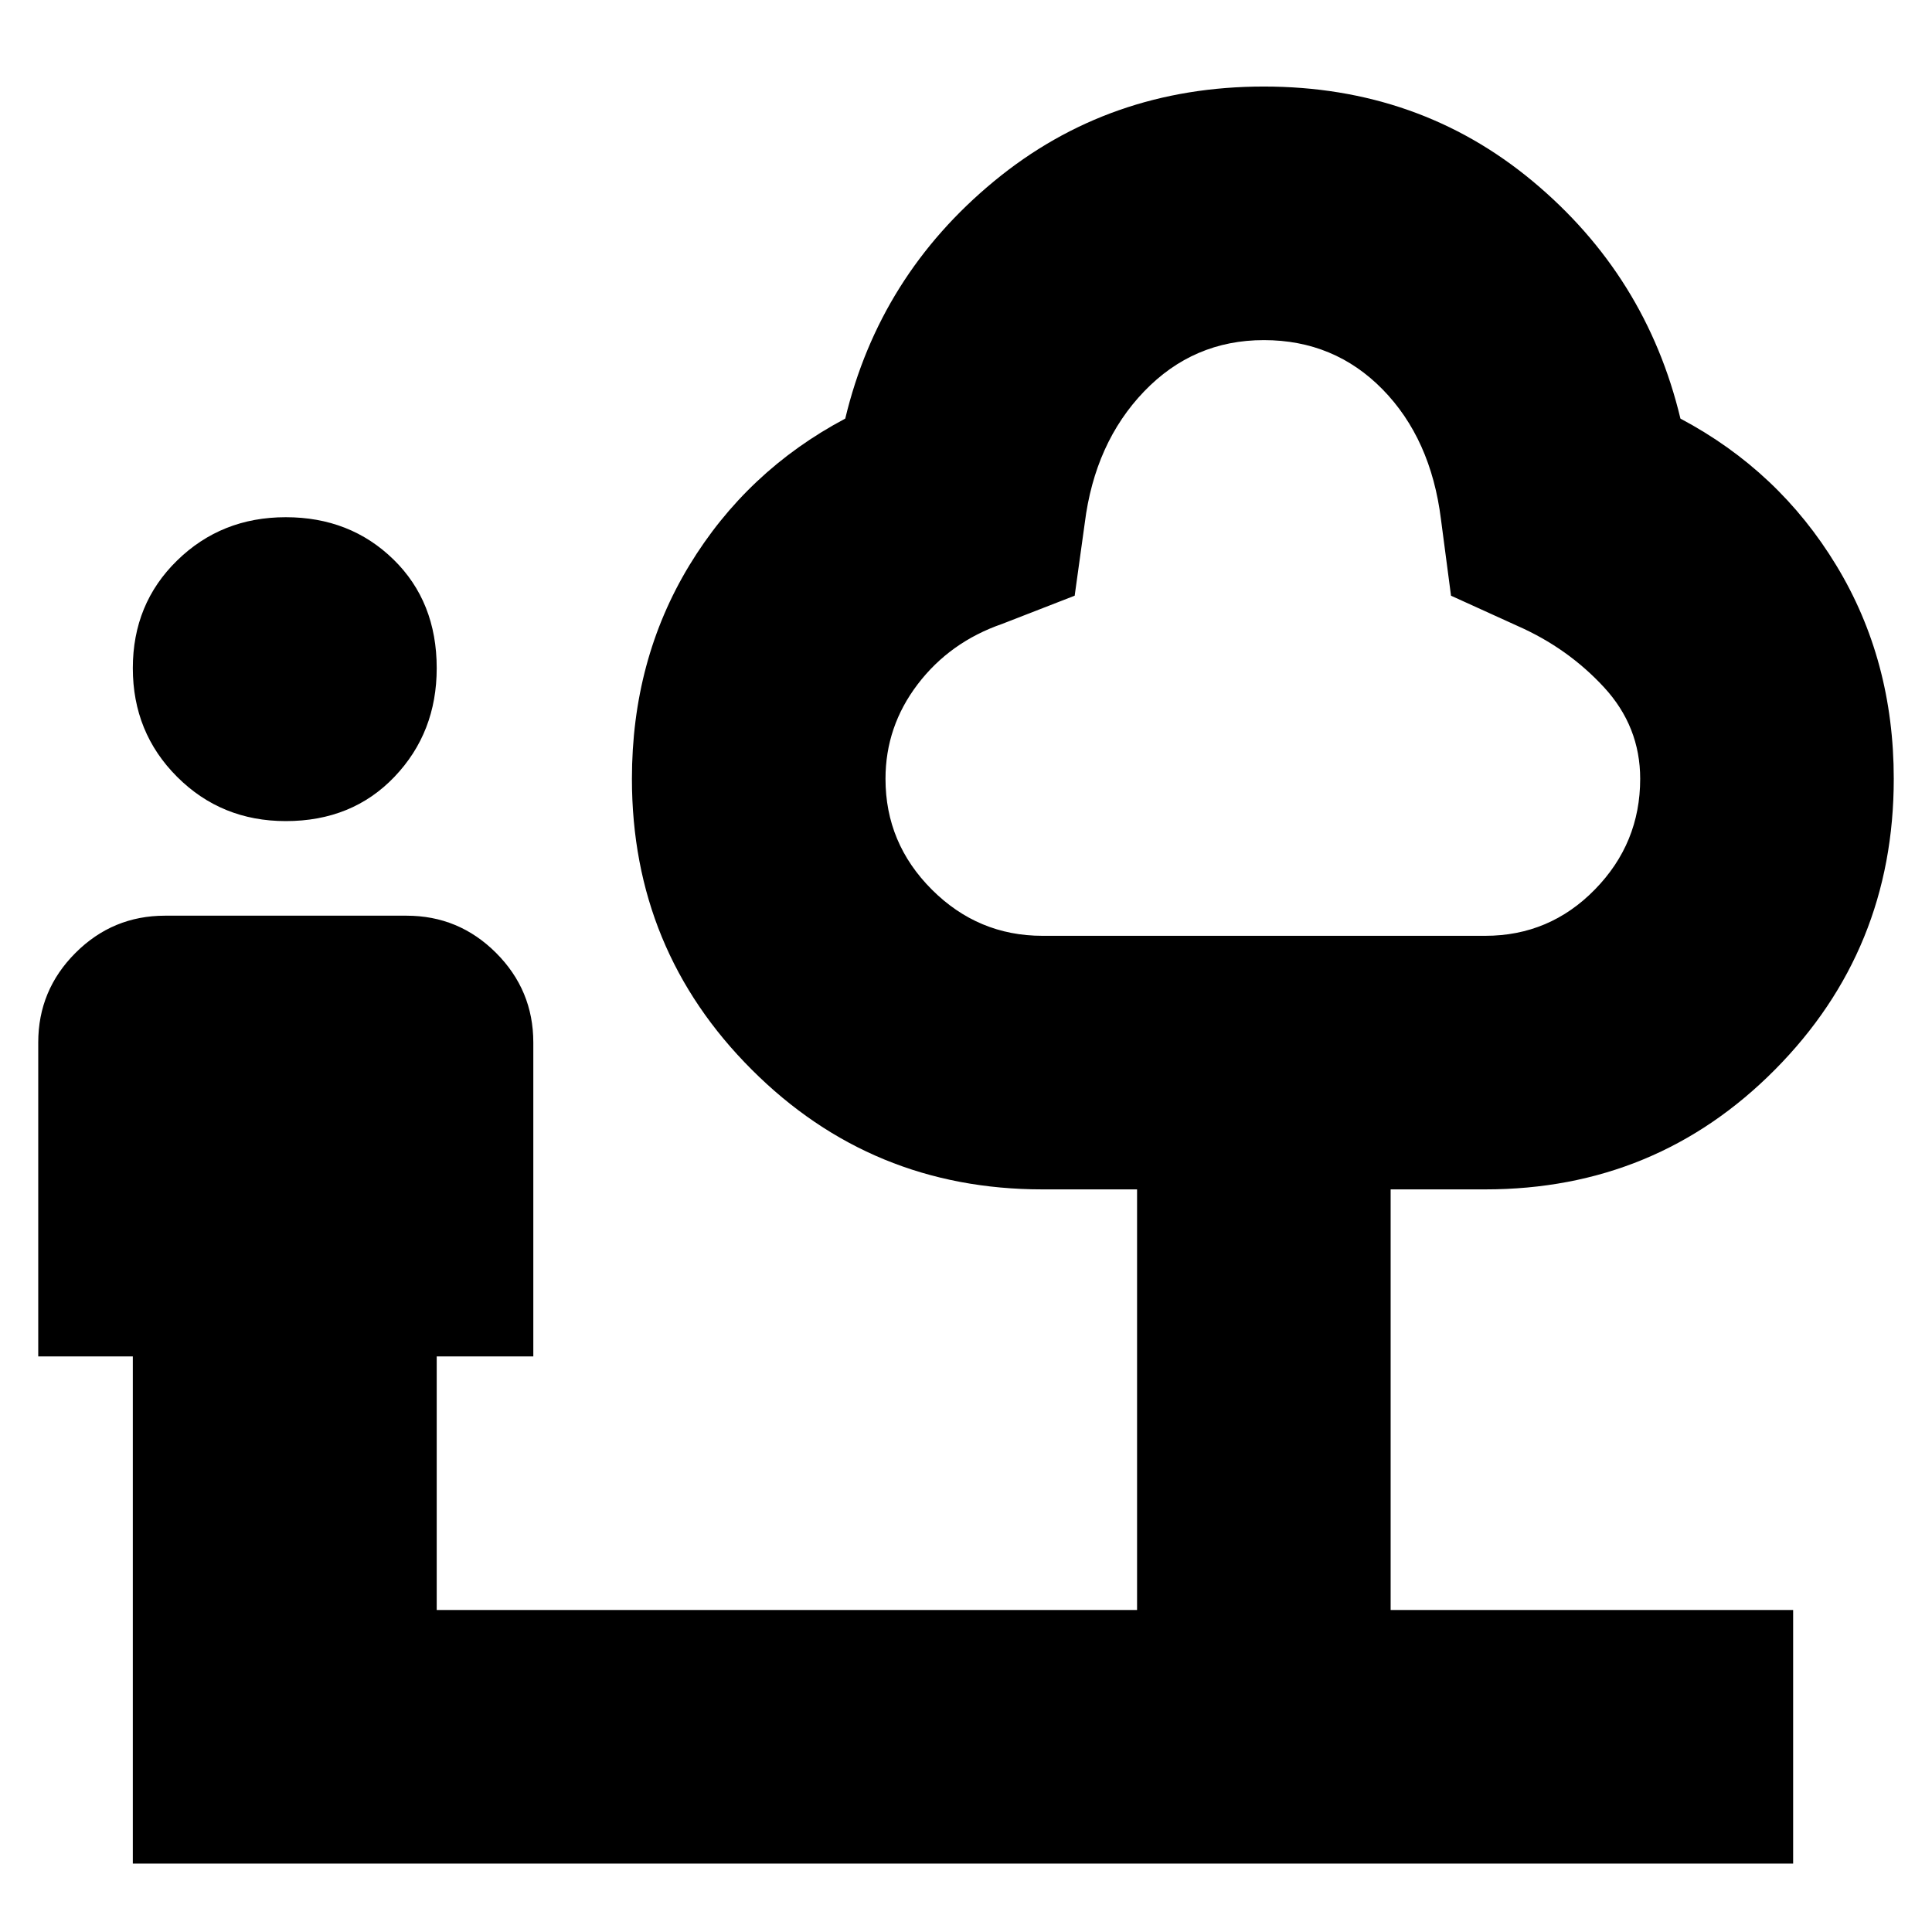 <svg xmlns="http://www.w3.org/2000/svg" height="24" width="24"><path d="M3.55 10.2Q2.75 10.2 2.2 9.65Q1.65 9.1 1.65 8.3Q1.65 7.5 2.2 6.963Q2.75 6.425 3.55 6.425Q4.35 6.425 4.888 6.95Q5.425 7.475 5.425 8.3Q5.425 9.1 4.9 9.65Q4.375 10.2 3.55 10.2ZM1.65 23.15V16.85H0.475V12.95Q0.475 12.3 0.938 11.837Q1.4 11.375 2.05 11.375H5.05Q5.7 11.375 6.162 11.837Q6.625 12.3 6.625 12.95V16.85H5.425V20H14.125V14.775H12.95Q10.825 14.775 9.338 13.287Q7.85 11.8 7.85 9.675Q7.85 8.2 8.562 7.025Q9.275 5.85 10.5 5.2Q10.925 3.425 12.35 2.25Q13.775 1.075 15.7 1.075Q17.625 1.075 19.038 2.25Q20.45 3.425 20.875 5.2Q22.1 5.85 22.812 7.025Q23.525 8.2 23.525 9.675Q23.525 11.8 22.05 13.287Q20.575 14.775 18.45 14.775H17.275V20H22.275V23.15ZM12.95 11.625H18.45Q19.25 11.625 19.812 11.05Q20.375 10.475 20.375 9.675Q20.375 9.025 19.925 8.537Q19.475 8.05 18.85 7.775L18.025 7.4L17.9 6.45Q17.775 5.45 17.175 4.837Q16.575 4.225 15.7 4.225Q14.825 4.225 14.213 4.862Q13.6 5.5 13.475 6.5L13.35 7.4L12.45 7.75Q11.8 7.975 11.4 8.5Q11 9.025 11 9.675Q11 10.475 11.575 11.05Q12.15 11.625 12.95 11.625ZM15.7 7.925Q15.7 7.925 15.7 7.925Q15.7 7.925 15.7 7.925Q15.7 7.925 15.7 7.925Q15.7 7.925 15.7 7.925Q15.7 7.925 15.7 7.925Q15.7 7.925 15.7 7.925Q15.7 7.925 15.7 7.925Q15.7 7.925 15.7 7.925Q15.7 7.925 15.7 7.925Q15.7 7.925 15.7 7.925Q15.7 7.925 15.7 7.925Q15.7 7.925 15.7 7.925Z"/></svg>